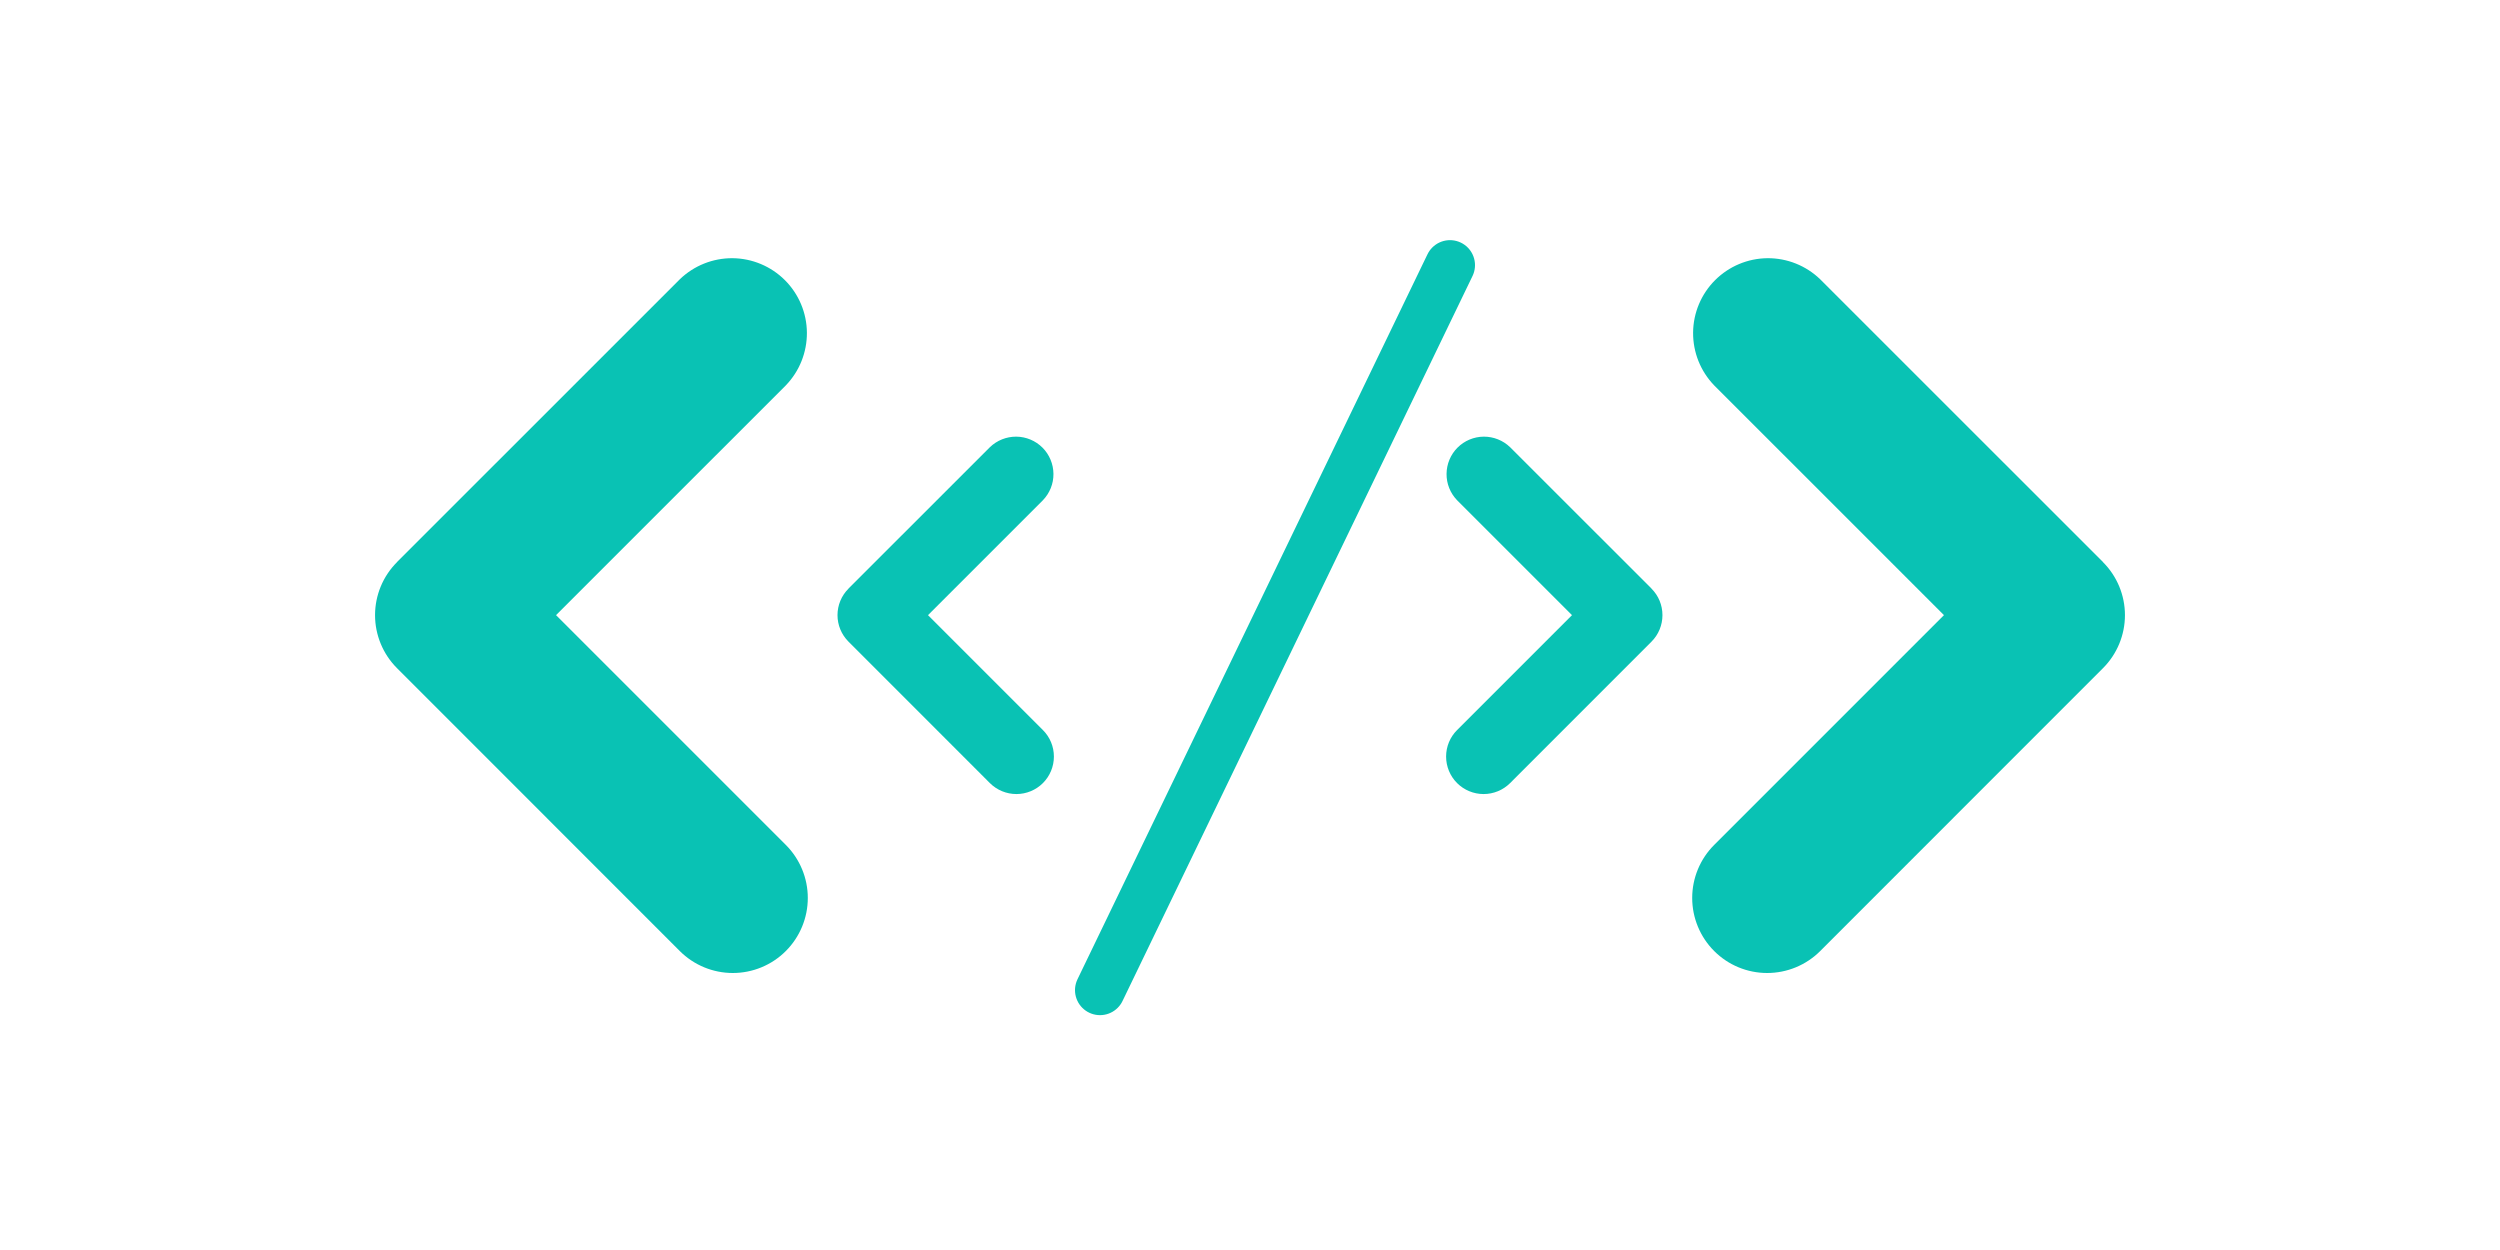 <svg width="50" height="25" viewBox="0 0 50 25" fill="none" xmlns="http://www.w3.org/2000/svg">
<path d="M29 5.303L22 19.803" stroke="#09C2B4" stroke-linecap="round"/>
<path fill-rule="evenodd" clip-rule="evenodd" d="M42.06 11.243C42.341 11.524 42.499 11.905 42.499 12.303C42.499 12.7 42.341 13.082 42.06 13.363L36.404 19.021C36.123 19.302 35.741 19.46 35.343 19.46C34.946 19.46 34.564 19.302 34.283 19.02C34.002 18.739 33.844 18.357 33.844 17.959C33.844 17.562 34.002 17.18 34.283 16.899L38.879 12.303L34.283 7.707C34.01 7.424 33.859 7.045 33.862 6.652C33.865 6.259 34.023 5.882 34.301 5.604C34.579 5.326 34.955 5.168 35.348 5.164C35.741 5.161 36.12 5.312 36.403 5.585L42.061 11.242L42.06 11.243Z" fill="#09C2B4"/>
<g clip-path="url(#clip0_77_762)">
<path fill-rule="evenodd" clip-rule="evenodd" d="M33.03 11.773C33.171 11.913 33.249 12.104 33.249 12.303C33.249 12.501 33.171 12.692 33.03 12.833L30.202 15.662C30.061 15.802 29.871 15.881 29.672 15.881C29.473 15.881 29.282 15.802 29.141 15.661C29.001 15.521 28.922 15.33 28.922 15.131C28.922 14.932 29.001 14.741 29.142 14.601L31.44 12.303L29.142 10.005C29.005 9.863 28.929 9.674 28.931 9.477C28.933 9.281 29.011 9.092 29.15 8.953C29.289 8.814 29.477 8.735 29.674 8.733C29.871 8.732 30.06 8.807 30.202 8.944L33.031 11.772L33.03 11.773Z" fill="#09C2B4"/>
</g>
<path fill-rule="evenodd" clip-rule="evenodd" d="M7.94 11.243C7.659 11.524 7.501 11.905 7.501 12.303C7.501 12.7 7.659 13.082 7.94 13.363L13.596 19.021C13.877 19.302 14.259 19.46 14.656 19.46C15.054 19.46 15.436 19.302 15.717 19.02C15.998 18.739 16.156 18.357 16.156 17.959C16.156 17.562 15.998 17.18 15.717 16.899L11.121 12.303L15.717 7.707C15.99 7.424 16.141 7.045 16.138 6.652C16.135 6.259 15.977 5.882 15.699 5.604C15.421 5.326 15.045 5.168 14.652 5.164C14.259 5.161 13.88 5.312 13.597 5.585L7.939 11.242L7.94 11.243Z" fill="#09C2B4"/>
<g clip-path="url(#clip1_77_762)">
<path fill-rule="evenodd" clip-rule="evenodd" d="M16.97 11.773C16.829 11.913 16.75 12.104 16.75 12.303C16.75 12.501 16.829 12.692 16.97 12.833L19.798 15.662C19.939 15.802 20.129 15.881 20.328 15.881C20.527 15.881 20.718 15.802 20.859 15.661C20.999 15.521 21.078 15.33 21.078 15.131C21.078 14.932 20.999 14.741 20.858 14.601L18.56 12.303L20.858 10.005C20.995 9.863 21.071 9.674 21.069 9.477C21.067 9.281 20.989 9.092 20.85 8.953C20.711 8.814 20.523 8.735 20.326 8.733C20.129 8.732 19.94 8.807 19.798 8.944L16.969 11.772L16.97 11.773Z" fill="#09C2B4"/>
</g>
<defs>
<clipPath id="clip0_77_762">
<rect width="12" height="12" fill="white" transform="translate(25 6.303)"/>
</clipPath>
<clipPath id="clip1_77_762">
<rect width="12" height="12" fill="white" transform="matrix(-1 0 0 1 25 6.303)"/>
</clipPath>
</defs>
</svg>

